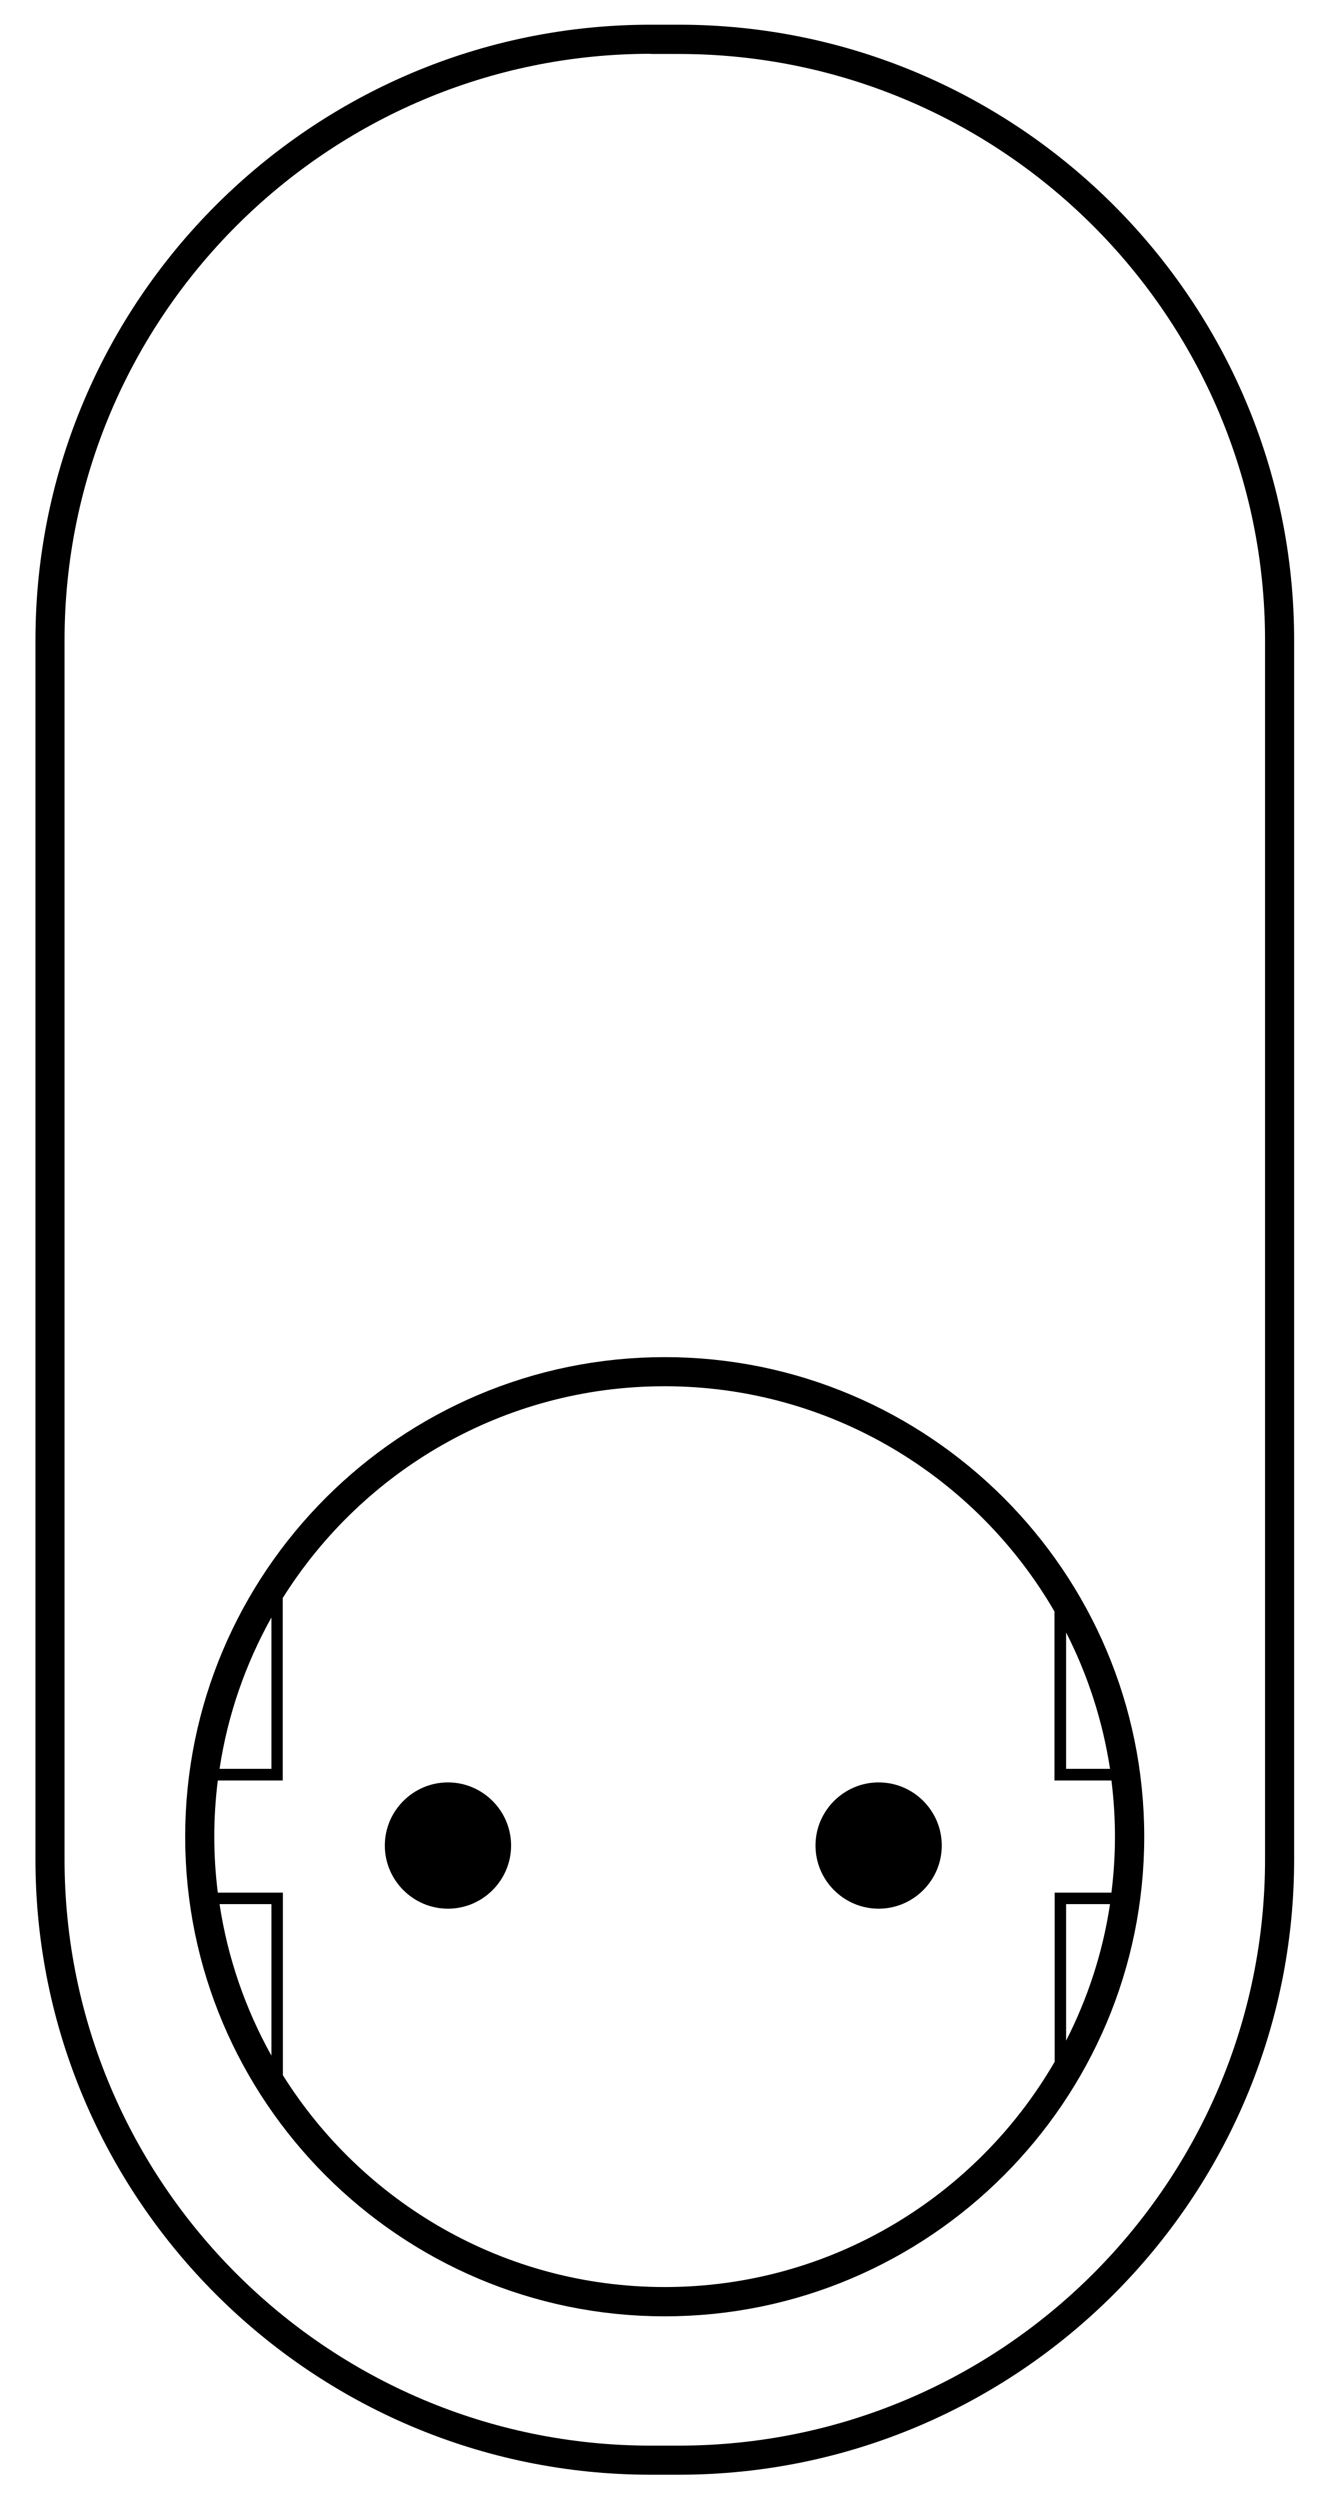 <?xml version="1.0" encoding="utf-8"?>
<!-- Generator: Adobe Illustrator 21.0.0, SVG Export Plug-In . SVG Version: 6.00 Build 0)  -->
<svg version="1.1" id="Layer_1" xmlns="http://www.w3.org/2000/svg" xmlns:xlink="http://www.w3.org/1999/xlink" x="0px" y="0px"
	 viewBox="0 0 754.7 1417.3" style="enable-background:new 0 0 754.7 1417.3;" xml:space="preserve">
<g>
	<path d="M384.9,1403H369c-192.4,0-348.9-156.5-348.9-348.9V363C20.1,170.6,176.6,14,369,14h15.9C577.3,14,733.8,170.6,733.8,363
		v691.1C733.8,1246.5,577.3,1403,384.9,1403z M369,30.5C185.7,30.5,36.6,179.7,36.6,363v691.1c0,183.3,149.1,332.4,332.4,332.4h15.9
		c183.3,0,332.4-149.1,332.4-332.4V363c0-183.3-149.1-332.4-332.4-332.4H369z"/>
</g>
<g>
	<path d="M376.9,769.4c-149.9,0-271.9,122-271.9,271.9c0,149.9,122,271.9,271.9,271.9c149.9,0,271.9-122,271.9-271.9
		C648.8,891.3,526.8,769.4,376.9,769.4z M604.5,925.5c12.2,23.9,20.7,49.9,24.9,77.3h-24.9V925.5z M153.9,917v85.8h-29.4
		C129.1,972.1,139.3,943.2,153.9,917z M153.9,1165.4c-14.6-26.2-24.8-55.2-29.4-85.9h29.4V1165.4z M376.9,1296.6
		c-91.2,0-171.3-48-216.5-120.1V1073h-36.9c-1.3-10.4-2-21-2-31.7c0-10.8,0.7-21.4,2-31.9h36.8V906
		c45.2-72.1,125.3-120.1,216.5-120.1c94.3,0,176.9,51.4,221.1,127.7v95.8h32.3c1.3,10.4,2,21.1,2,31.9c0,10.7-0.7,21.3-2,31.7H598
		v95.9C553.8,1245.2,471.2,1296.6,376.9,1296.6z M604.5,1156.9v-77.4h24.9C625.3,1107,616.7,1133,604.5,1156.9z"/>
	<path d="M254,1010.5c-19.7,0-35.8,16.1-35.8,35.8c0,19.7,16.1,35.8,35.8,35.8s35.8-16.1,35.8-35.8
		C289.8,1026.6,273.7,1010.5,254,1010.5z"/>
	<path d="M498.2,1010.5c-19.7,0-35.8,16.1-35.8,35.8c0,19.7,16.1,35.8,35.8,35.8s35.8-16.1,35.8-35.8
		C534,1026.6,518,1010.5,498.2,1010.5z"/>
</g>
</svg>
